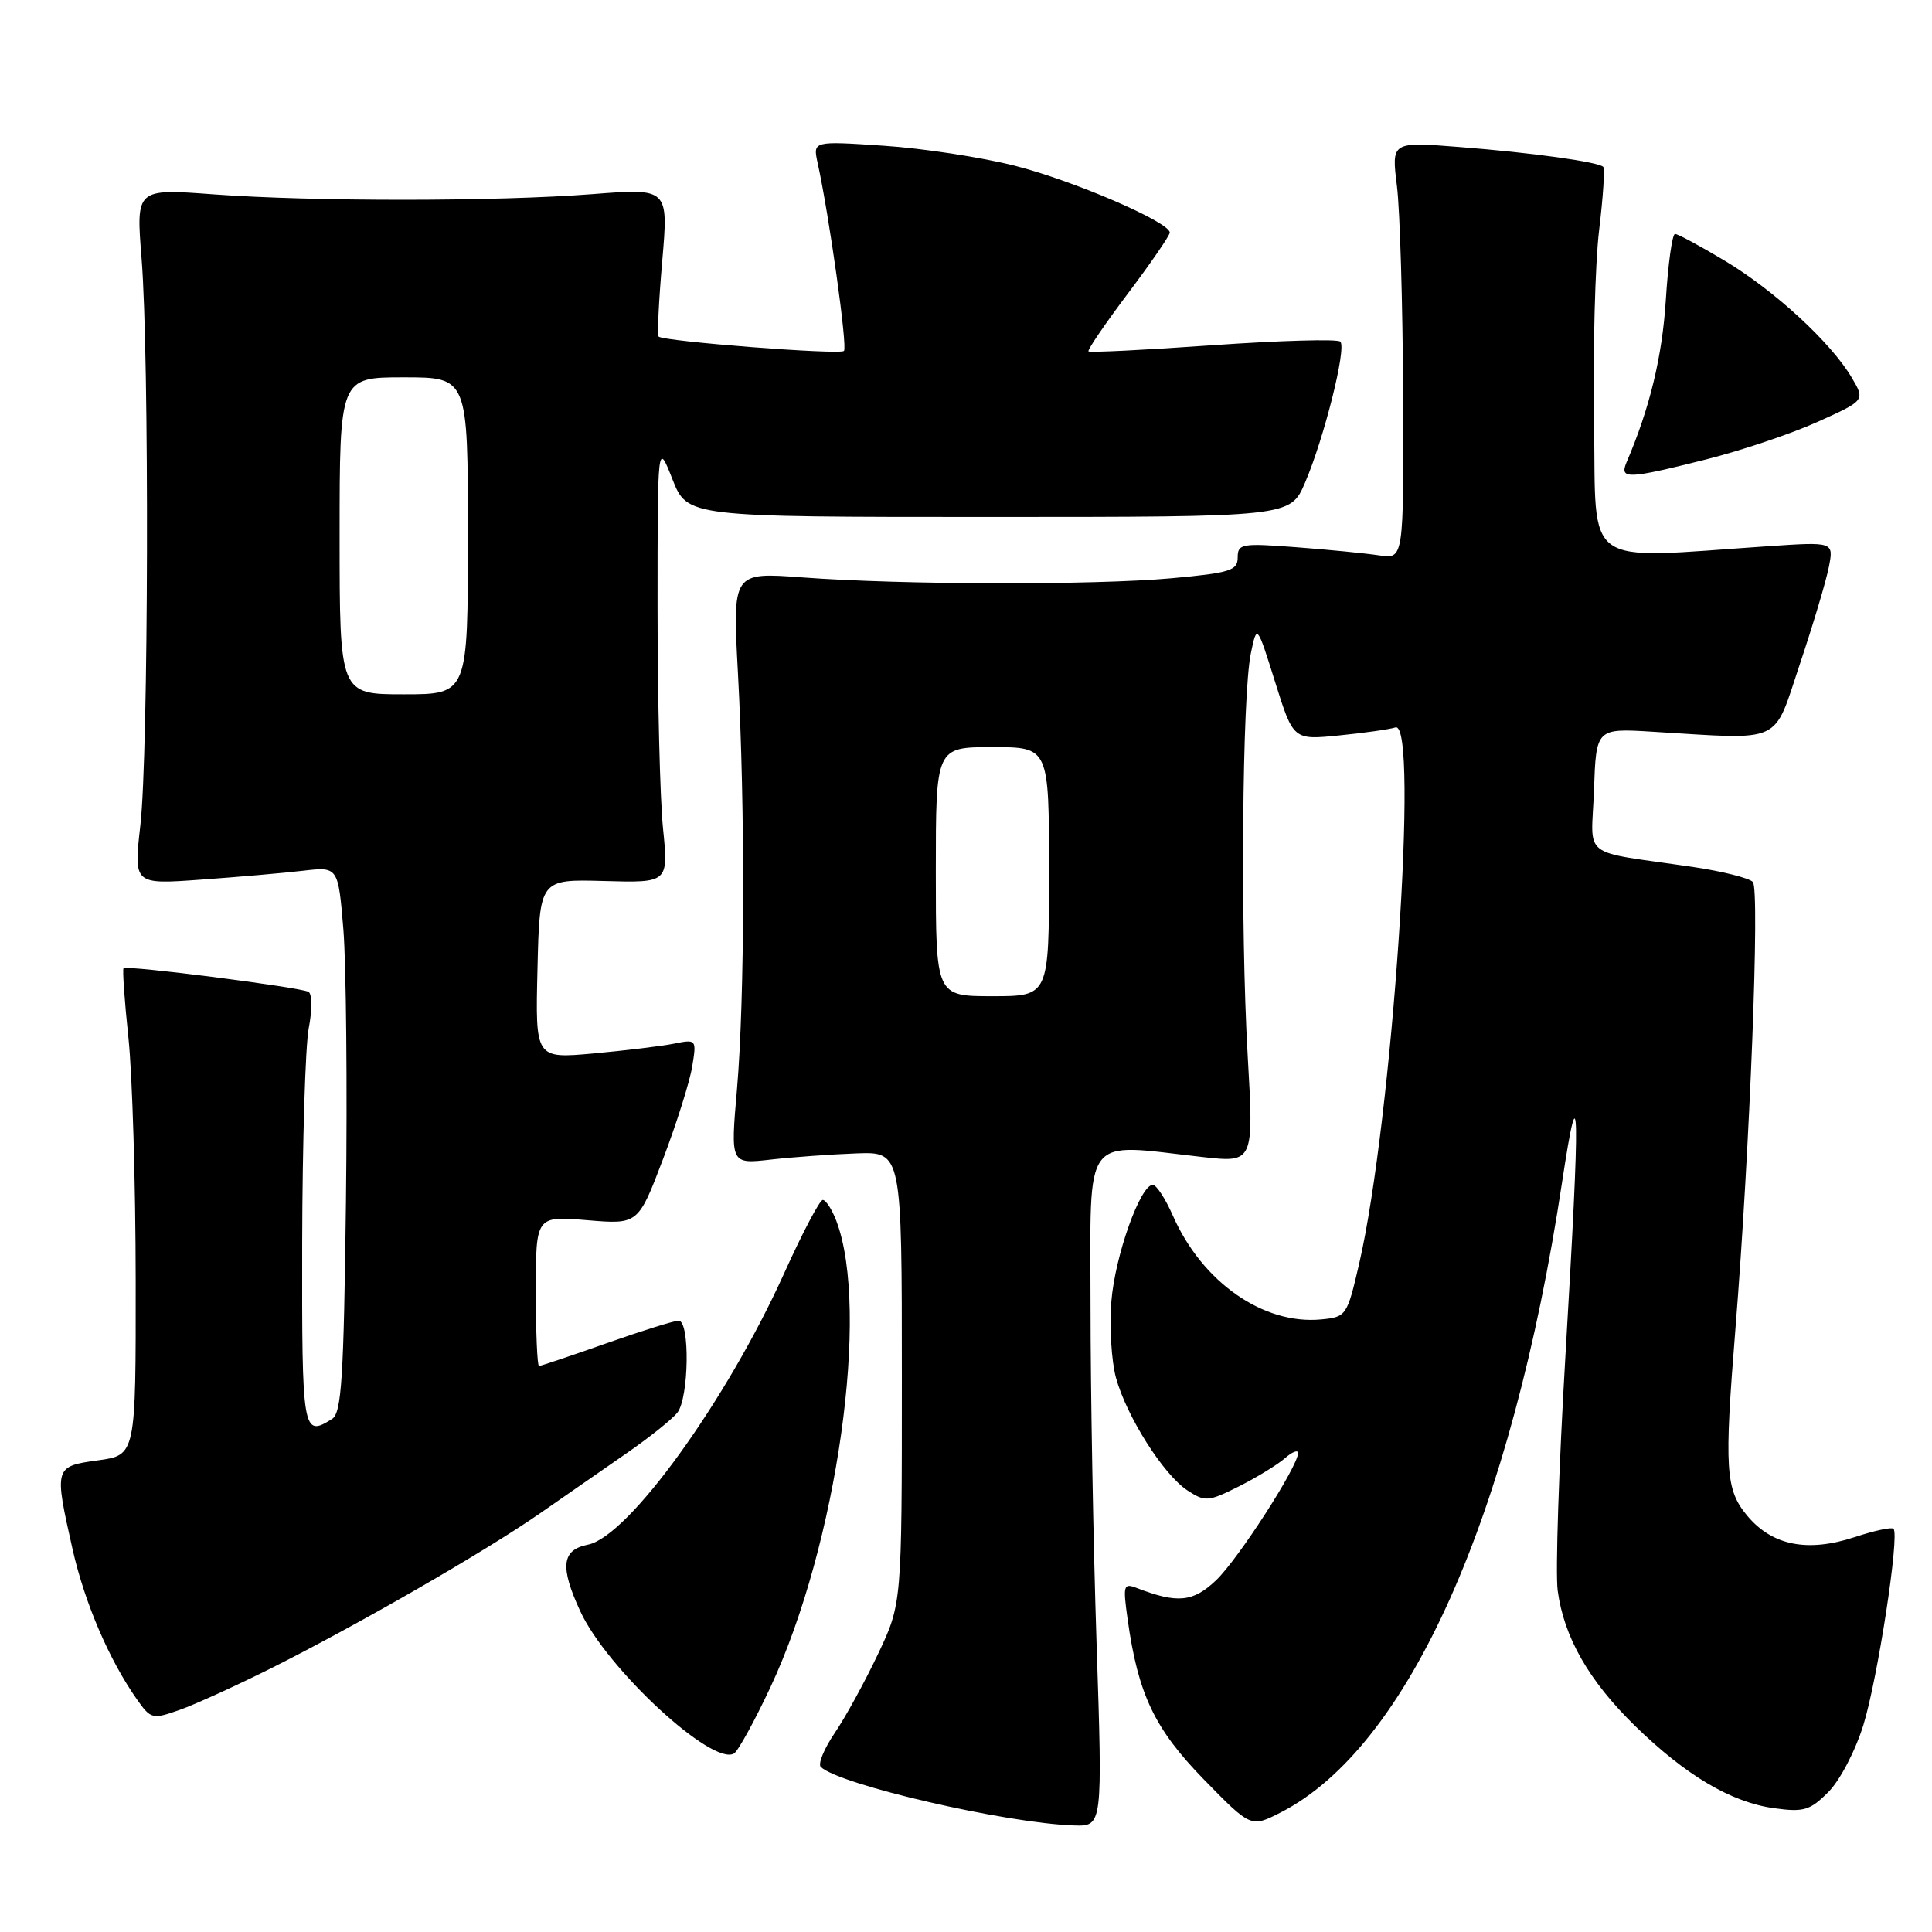 <?xml version="1.0" encoding="UTF-8" standalone="no"?>
<!DOCTYPE svg PUBLIC "-//W3C//DTD SVG 1.1//EN" "http://www.w3.org/Graphics/SVG/1.1/DTD/svg11.dtd" >
<svg xmlns="http://www.w3.org/2000/svg" xmlns:xlink="http://www.w3.org/1999/xlink" version="1.1" viewBox="0 0 256 256">
 <g >
 <path fill="currentColor"
d=" M 145.30 217.75 C 144.86 204.41 144.50 184.28 144.50 173.00 C 144.50 149.84 143.25 151.51 159.32 153.31 C 166.14 154.07 166.14 154.07 165.32 139.79 C 164.35 122.87 164.59 92.12 165.74 86.59 C 166.55 82.69 166.55 82.69 168.96 90.37 C 171.37 98.06 171.37 98.06 177.44 97.45 C 180.77 97.12 184.13 96.64 184.90 96.39 C 188.08 95.38 184.48 148.51 180.09 167.47 C 178.50 174.35 178.39 174.51 175.07 174.83 C 167.40 175.56 159.31 169.91 155.42 161.10 C 154.43 158.84 153.23 157.00 152.75 157.00 C 151.09 157.00 147.74 166.43 147.26 172.44 C 146.99 175.77 147.27 180.31 147.86 182.52 C 149.26 187.66 154.16 195.41 157.36 197.50 C 159.69 199.02 160.10 198.99 164.17 196.95 C 166.55 195.75 169.29 194.07 170.25 193.23 C 171.21 192.38 172.00 192.07 172.00 192.54 C 172.00 194.29 164.06 206.61 161.14 209.39 C 158.08 212.30 156.01 212.50 150.61 210.41 C 148.87 209.74 148.78 210.05 149.42 214.59 C 150.81 224.53 152.99 229.09 159.52 235.79 C 165.75 242.17 165.75 242.17 169.68 240.17 C 186.59 231.54 200.29 200.87 206.98 156.67 C 209.33 141.16 209.42 145.94 207.42 179.76 C 206.55 194.47 206.09 208.41 206.40 210.75 C 207.22 216.92 210.52 222.70 216.63 228.67 C 223.37 235.25 229.39 238.82 235.09 239.60 C 239.01 240.14 239.84 239.89 242.26 237.46 C 243.80 235.93 245.84 232.01 246.91 228.57 C 248.81 222.40 251.73 203.40 250.90 202.57 C 250.66 202.32 248.34 202.82 245.74 203.68 C 239.53 205.72 234.85 204.80 231.56 200.89 C 228.62 197.40 228.45 194.72 229.96 176.00 C 231.87 152.23 233.21 117.81 232.26 116.86 C 231.74 116.34 228.20 115.45 224.40 114.89 C 209.12 112.64 210.88 114.00 211.21 104.70 C 211.50 96.50 211.50 96.50 219.00 96.96 C 236.48 98.01 234.89 98.74 238.49 88.00 C 240.24 82.78 241.97 76.99 242.33 75.14 C 242.99 71.79 242.99 71.79 234.25 72.38 C 209.36 74.06 211.53 75.60 211.22 56.00 C 211.06 46.38 211.36 34.90 211.89 30.51 C 212.42 26.11 212.67 22.33 212.44 22.11 C 211.78 21.45 202.94 20.22 193.37 19.48 C 184.37 18.77 184.37 18.77 185.10 24.64 C 185.50 27.86 185.87 40.31 185.92 52.30 C 186.00 74.09 186.00 74.09 182.75 73.59 C 180.96 73.32 176.01 72.83 171.75 72.51 C 164.53 71.96 164.00 72.05 164.00 73.87 C 164.00 75.60 162.99 75.91 155.25 76.62 C 144.95 77.55 119.48 77.50 106.32 76.51 C 97.06 75.82 97.06 75.82 97.78 89.16 C 98.75 107.11 98.69 132.30 97.65 144.38 C 96.79 154.26 96.79 154.26 102.15 153.65 C 105.09 153.32 110.20 152.95 113.50 152.83 C 119.50 152.62 119.50 152.62 119.50 182.56 C 119.50 212.50 119.50 212.50 116.34 219.17 C 114.60 222.84 112.02 227.55 110.60 229.64 C 109.19 231.72 108.36 233.74 108.76 234.13 C 111.26 236.50 133.28 241.59 142.30 241.88 C 146.10 242.00 146.10 242.00 145.30 217.75 Z  M 102.08 223.58 C 110.93 204.69 115.32 173.58 110.81 161.75 C 110.23 160.24 109.43 159.00 109.02 159.00 C 108.62 159.00 106.31 163.38 103.90 168.73 C 96.28 185.59 83.27 203.60 77.92 204.67 C 74.42 205.37 74.16 207.58 76.89 213.50 C 80.40 221.12 94.43 234.09 97.27 232.34 C 97.81 232.00 99.98 228.06 102.08 223.58 Z  M 36.03 221.00 C 47.54 215.22 64.22 205.61 71.50 200.56 C 74.80 198.27 79.97 194.68 83.00 192.58 C 86.03 190.49 89.06 188.06 89.75 187.19 C 91.29 185.25 91.44 175.00 89.92 175.00 C 89.33 175.00 85.02 176.35 80.34 178.00 C 75.67 179.65 71.65 181.00 71.42 181.00 C 71.19 181.00 71.00 176.53 71.00 171.06 C 71.00 161.12 71.00 161.12 77.78 161.68 C 84.56 162.25 84.56 162.25 87.85 153.60 C 89.66 148.84 91.40 143.31 91.72 141.32 C 92.31 137.73 92.28 137.69 89.31 138.29 C 87.66 138.62 82.85 139.20 78.62 139.59 C 70.93 140.28 70.93 140.28 71.22 128.39 C 71.50 116.50 71.50 116.50 80.04 116.74 C 88.58 116.98 88.58 116.98 87.85 109.74 C 87.45 105.76 87.13 92.60 87.13 80.50 C 87.13 58.50 87.13 58.50 89.10 63.50 C 91.08 68.50 91.08 68.50 131.02 68.50 C 170.97 68.50 170.97 68.50 172.92 63.97 C 175.45 58.07 178.45 46.11 177.60 45.27 C 177.24 44.90 169.65 45.12 160.74 45.74 C 151.83 46.37 144.40 46.74 144.23 46.56 C 144.06 46.39 146.41 42.93 149.46 38.88 C 152.51 34.83 155.00 31.20 155.00 30.82 C 155.00 29.44 142.31 23.96 134.50 21.97 C 130.10 20.85 122.27 19.65 117.10 19.31 C 107.71 18.68 107.71 18.68 108.34 21.59 C 109.88 28.60 112.32 46.01 111.83 46.50 C 111.28 47.05 87.91 45.24 87.27 44.60 C 87.07 44.40 87.29 39.90 87.75 34.59 C 88.58 24.94 88.58 24.94 78.54 25.72 C 65.80 26.71 41.53 26.72 28.26 25.75 C 18.02 24.99 18.02 24.99 18.76 34.25 C 19.80 47.20 19.68 99.88 18.60 109.35 C 17.71 117.20 17.71 117.20 26.60 116.56 C 31.50 116.21 37.59 115.68 40.15 115.38 C 44.81 114.84 44.81 114.84 45.50 123.17 C 45.87 127.75 46.03 144.00 45.84 159.29 C 45.55 182.64 45.26 187.23 44.00 188.02 C 40.10 190.48 40.00 189.86 40.04 164.75 C 40.07 151.41 40.46 138.58 40.91 136.23 C 41.37 133.88 41.36 131.72 40.89 131.43 C 39.91 130.83 16.80 127.87 16.37 128.30 C 16.21 128.46 16.50 132.62 17.02 137.54 C 17.54 142.47 17.97 156.92 17.98 169.66 C 18.00 192.81 18.00 192.81 13.00 193.50 C 7.18 194.30 7.16 194.38 9.62 205.30 C 11.23 212.42 14.47 219.96 18.16 225.20 C 19.99 227.79 20.20 227.84 23.81 226.57 C 25.87 225.84 31.37 223.33 36.03 221.00 Z  M 226.06 60.88 C 230.70 59.71 237.35 57.48 240.82 55.91 C 247.15 53.06 247.15 53.06 245.36 50.03 C 242.61 45.38 235.15 38.51 228.56 34.56 C 225.29 32.60 222.32 31.00 221.95 31.00 C 221.58 31.00 221.03 34.94 220.73 39.75 C 220.25 47.26 218.61 54.06 215.53 61.25 C 214.56 63.54 215.63 63.50 226.06 60.88 Z  M 124.00 115.50 C 124.00 99.00 124.00 99.00 131.50 99.00 C 139.00 99.00 139.00 99.00 139.00 115.50 C 139.00 132.00 139.00 132.00 131.50 132.00 C 124.00 132.00 124.00 132.00 124.00 115.50 Z  M 45.00 71.00 C 45.00 50.00 45.00 50.00 53.50 50.00 C 62.00 50.00 62.00 50.00 62.00 71.00 C 62.00 92.00 62.00 92.00 53.50 92.00 C 45.00 92.00 45.00 92.00 45.00 71.00 Z "/>
</g>
</svg>